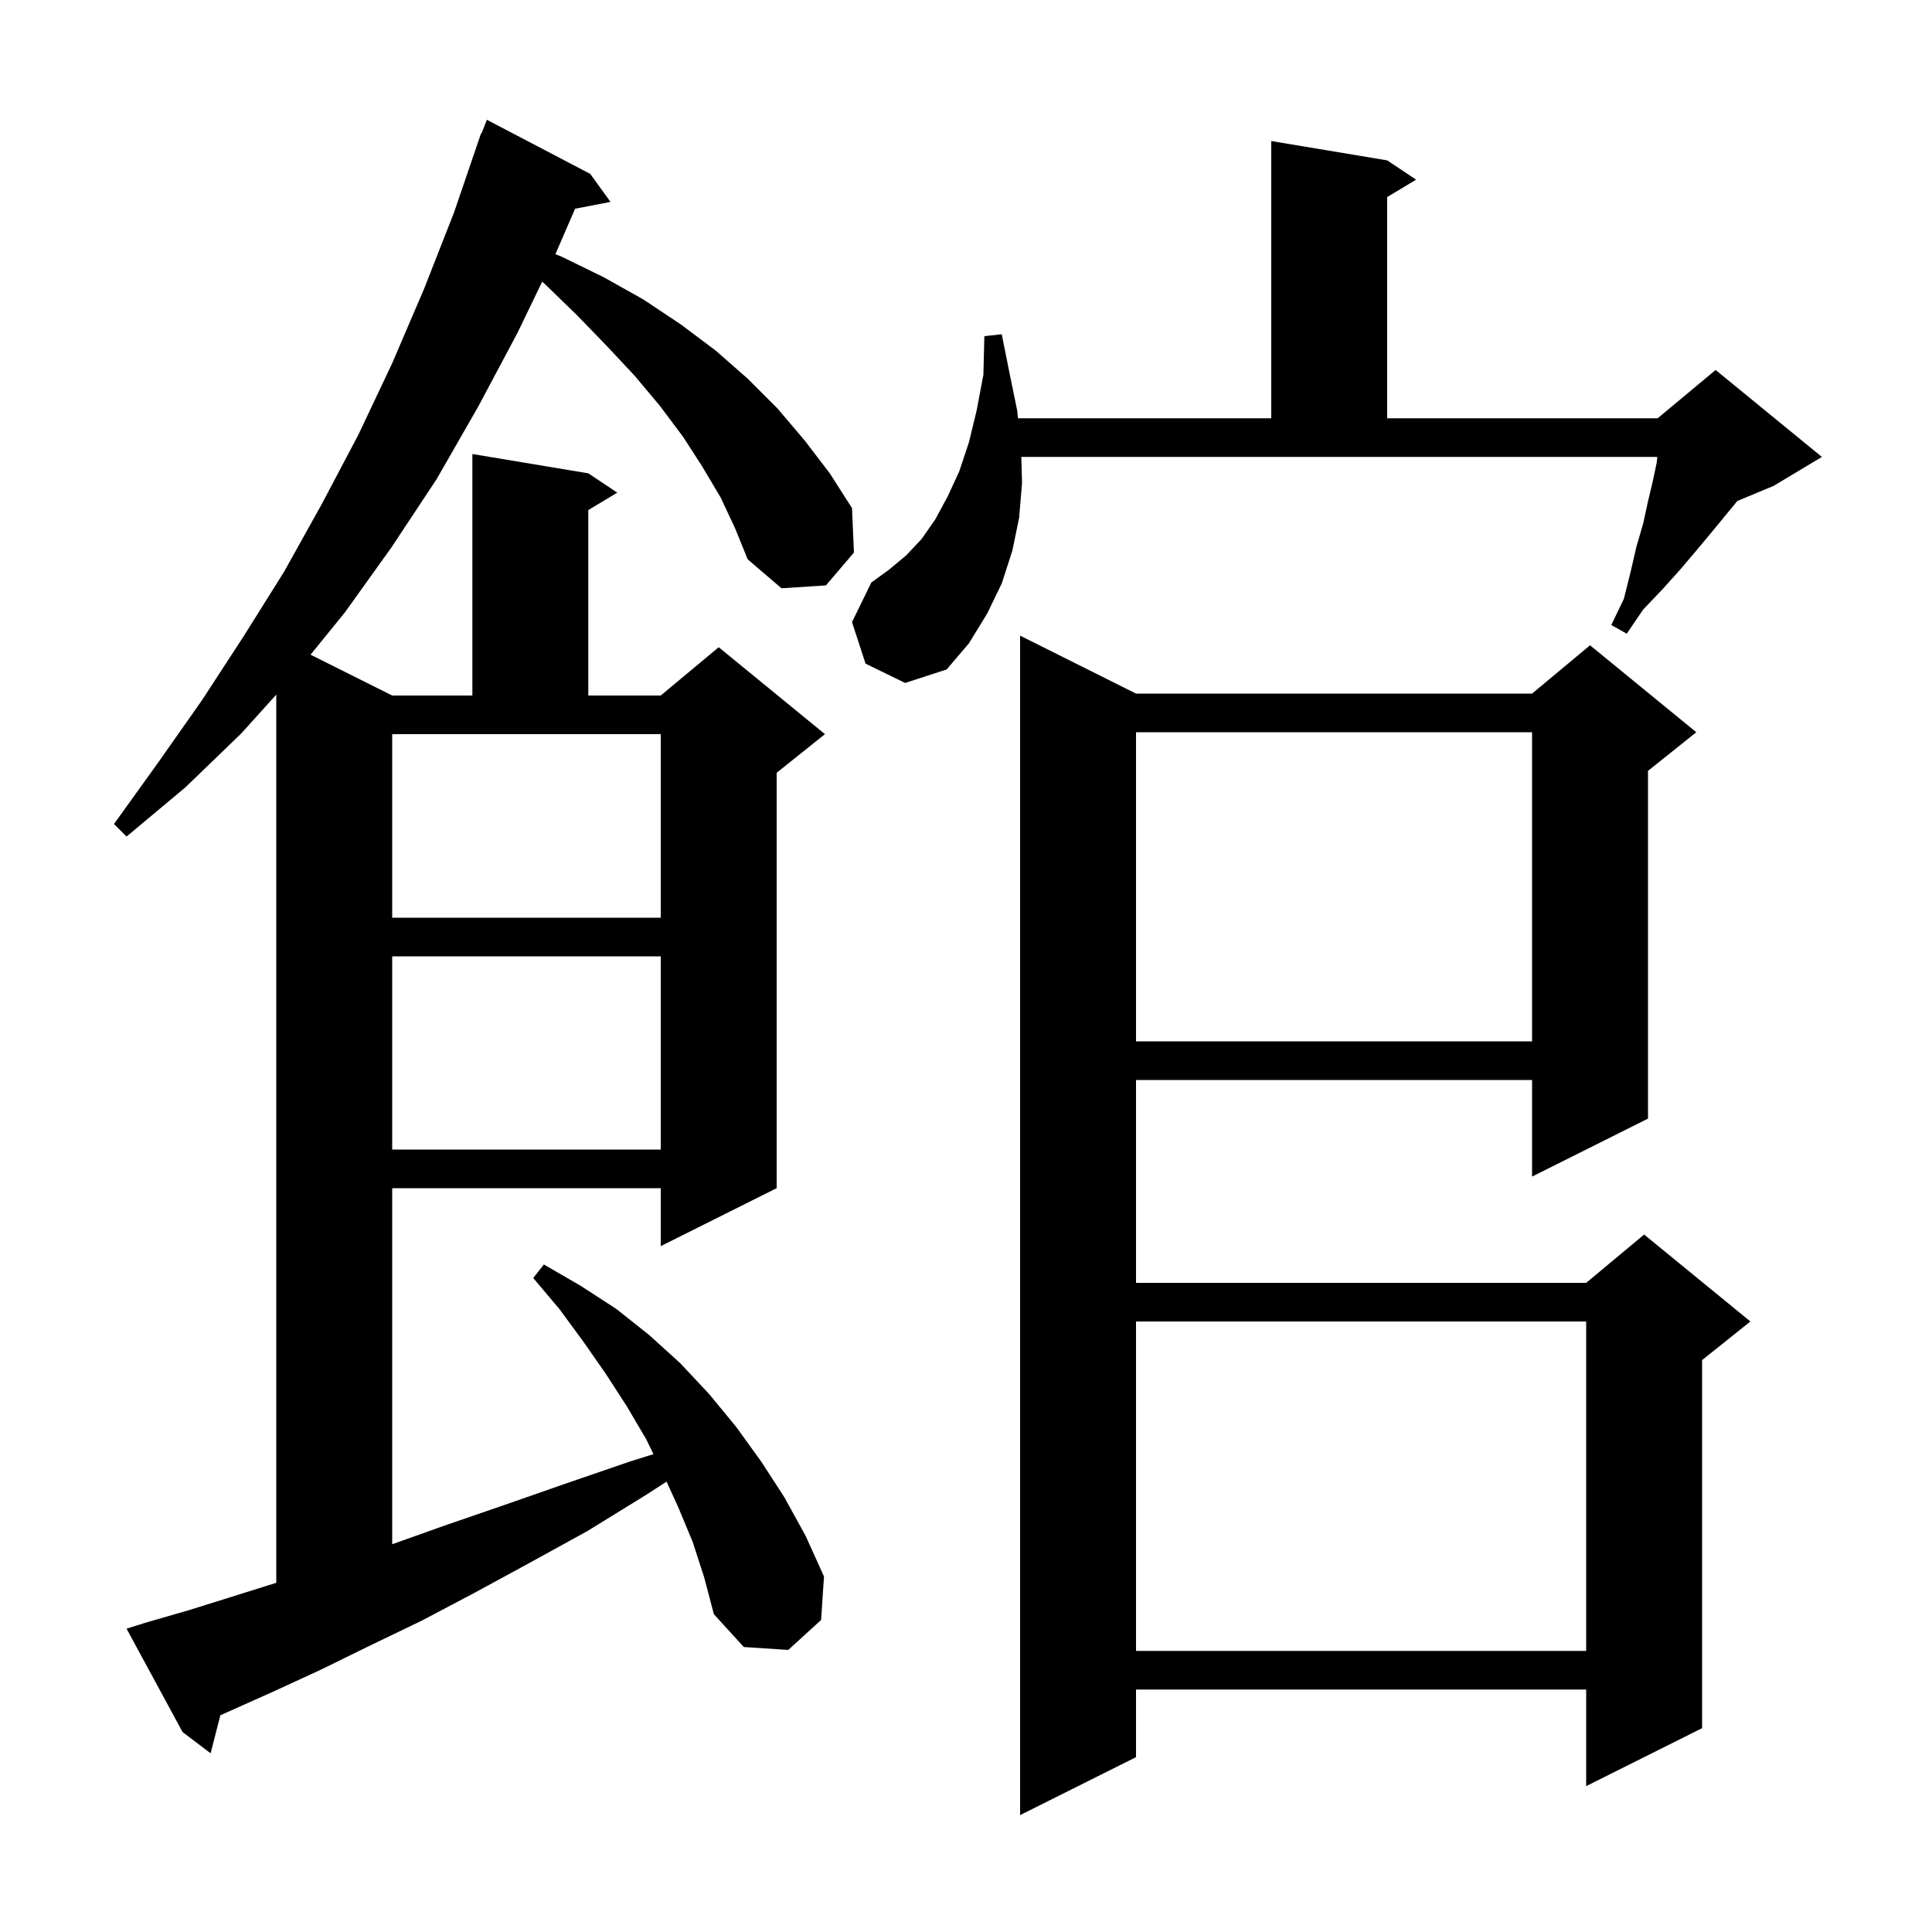 <svg xmlns="http://www.w3.org/2000/svg" xmlns:xlink="http://www.w3.org/1999/xlink" version="1.1" baseProfile="full" viewBox="0 0 200 200" width="200" height="200">
<g fill="black">
<path d="M 117.6 71.8 L 158.6 71.8 L 164.6 66.8 L 175.6 75.8 L 170.6 79.8 L 170.6 115.8 L 158.6 121.8 L 158.6 111.8 L 117.6 111.8 L 117.6 132.8 L 164.2 132.8 L 170.2 127.8 L 181.2 136.8 L 176.2 140.8 L 176.2 178.9 L 164.2 184.9 L 164.2 174.9 L 117.6 174.9 L 117.6 181.9 L 105.6 187.9 L 105.6 65.8 Z M 74.6 51.5 L 72.7 48.3 L 70.7 45.2 L 68.3 42.0 L 65.7 38.9 L 62.8 35.8 L 59.7 32.6 L 56.4 29.4 L 56.123 29.16 L 53.6 34.4 L 49.5 42.1 L 45.2 49.6 L 40.5 56.7 L 35.7 63.4 L 32.147 67.773 L 40.6 72.0 L 48.9 72.0 L 48.9 47.0 L 60.9 49.0 L 63.9 51.0 L 60.9 52.8 L 60.9 72.0 L 68.4 72.0 L 74.4 67.0 L 85.4 76.0 L 80.4 80.0 L 80.4 123.0 L 68.4 129.0 L 68.4 123.0 L 40.6 123.0 L 40.6 159.858 L 46.1 157.9 L 52.2 155.8 L 58.5 153.6 L 65.2 151.3 L 67.644 150.532 L 66.9 149.0 L 64.9 145.6 L 62.7 142.2 L 60.4 138.9 L 57.9 135.5 L 55.2 132.3 L 56.3 130.9 L 60.1 133.1 L 63.8 135.5 L 67.2 138.2 L 70.4 141.1 L 73.4 144.3 L 76.2 147.7 L 78.8 151.3 L 81.2 155.0 L 83.4 159.0 L 85.3 163.2 L 85.0 167.7 L 81.6 170.8 L 77.0 170.5 L 73.9 167.1 L 72.9 163.3 L 71.7 159.6 L 70.2 156.0 L 69.002 153.379 L 66.8 154.8 L 60.8 158.5 L 54.8 161.8 L 49.1 164.9 L 43.6 167.8 L 38.2 170.4 L 33.1 172.9 L 28.1 175.2 L 23.4 177.3 L 22.813 177.561 L 21.8 181.5 L 18.9 179.3 L 13.1 168.6 L 15.0 168.0 L 19.5 166.7 L 24.3 165.2 L 28.6 163.851 L 28.6 71.907 L 25.0 75.9 L 19.2 81.5 L 13.1 86.6 L 11.8 85.3 L 16.4 78.9 L 20.9 72.5 L 25.2 65.9 L 29.4 59.2 L 33.3 52.2 L 37.1 45.0 L 40.6 37.6 L 43.9 29.9 L 47.0 22.0 L 49.8 13.8 L 49.846 13.817 L 50.4 12.4 L 61.1 18.0 L 63.2 20.9 L 59.535 21.607 L 57.5 26.3 L 57.496 26.309 L 58.2 26.6 L 62.5 28.7 L 66.6 31.0 L 70.5 33.6 L 74.1 36.3 L 77.4 39.2 L 80.5 42.3 L 83.3 45.6 L 85.9 49.0 L 88.2 52.6 L 88.4 57.2 L 85.5 60.6 L 80.9 60.9 L 77.4 57.9 L 76.1 54.7 Z M 117.6 136.8 L 117.6 170.9 L 164.2 170.9 L 164.2 136.8 Z M 40.6 99.0 L 40.6 119.0 L 68.4 119.0 L 68.4 99.0 Z M 117.6 75.8 L 117.6 107.8 L 158.6 107.8 L 158.6 75.8 Z M 40.6 95.0 L 68.4 95.0 L 68.4 76.0 L 40.6 76.0 Z M 105.8 50.0 L 105.5 53.6 L 104.8 57.0 L 103.7 60.4 L 102.2 63.5 L 100.3 66.6 L 98.0 69.3 L 93.7 70.7 L 89.6 68.7 L 88.2 64.4 L 90.2 60.3 L 92.0 59.0 L 93.8 57.5 L 95.4 55.8 L 96.8 53.8 L 98.1 51.4 L 99.3 48.8 L 100.3 45.8 L 101.1 42.5 L 101.8 38.8 L 101.9 34.8 L 103.7 34.6 L 104.5 38.6 L 105.3 42.5 L 105.384 43.3 L 131.6 43.3 L 131.6 14.6 L 143.6 16.6 L 146.6 18.6 L 143.6 20.4 L 143.6 43.3 L 171.6 43.3 L 177.6 38.3 L 188.6 47.3 L 183.6 50.3 L 179.848 51.863 L 177.1 55.2 L 175.6 57.0 L 173.9 59.0 L 172.1 61.0 L 170.1 63.1 L 168.4 65.6 L 166.8 64.7 L 168.1 62.0 L 168.8 59.2 L 169.4 56.6 L 170.1 54.2 L 170.6 51.9 L 171.1 49.8 L 171.5 47.9 L 171.567 47.3 L 105.727 47.3 Z " />
</g>
</svg>
